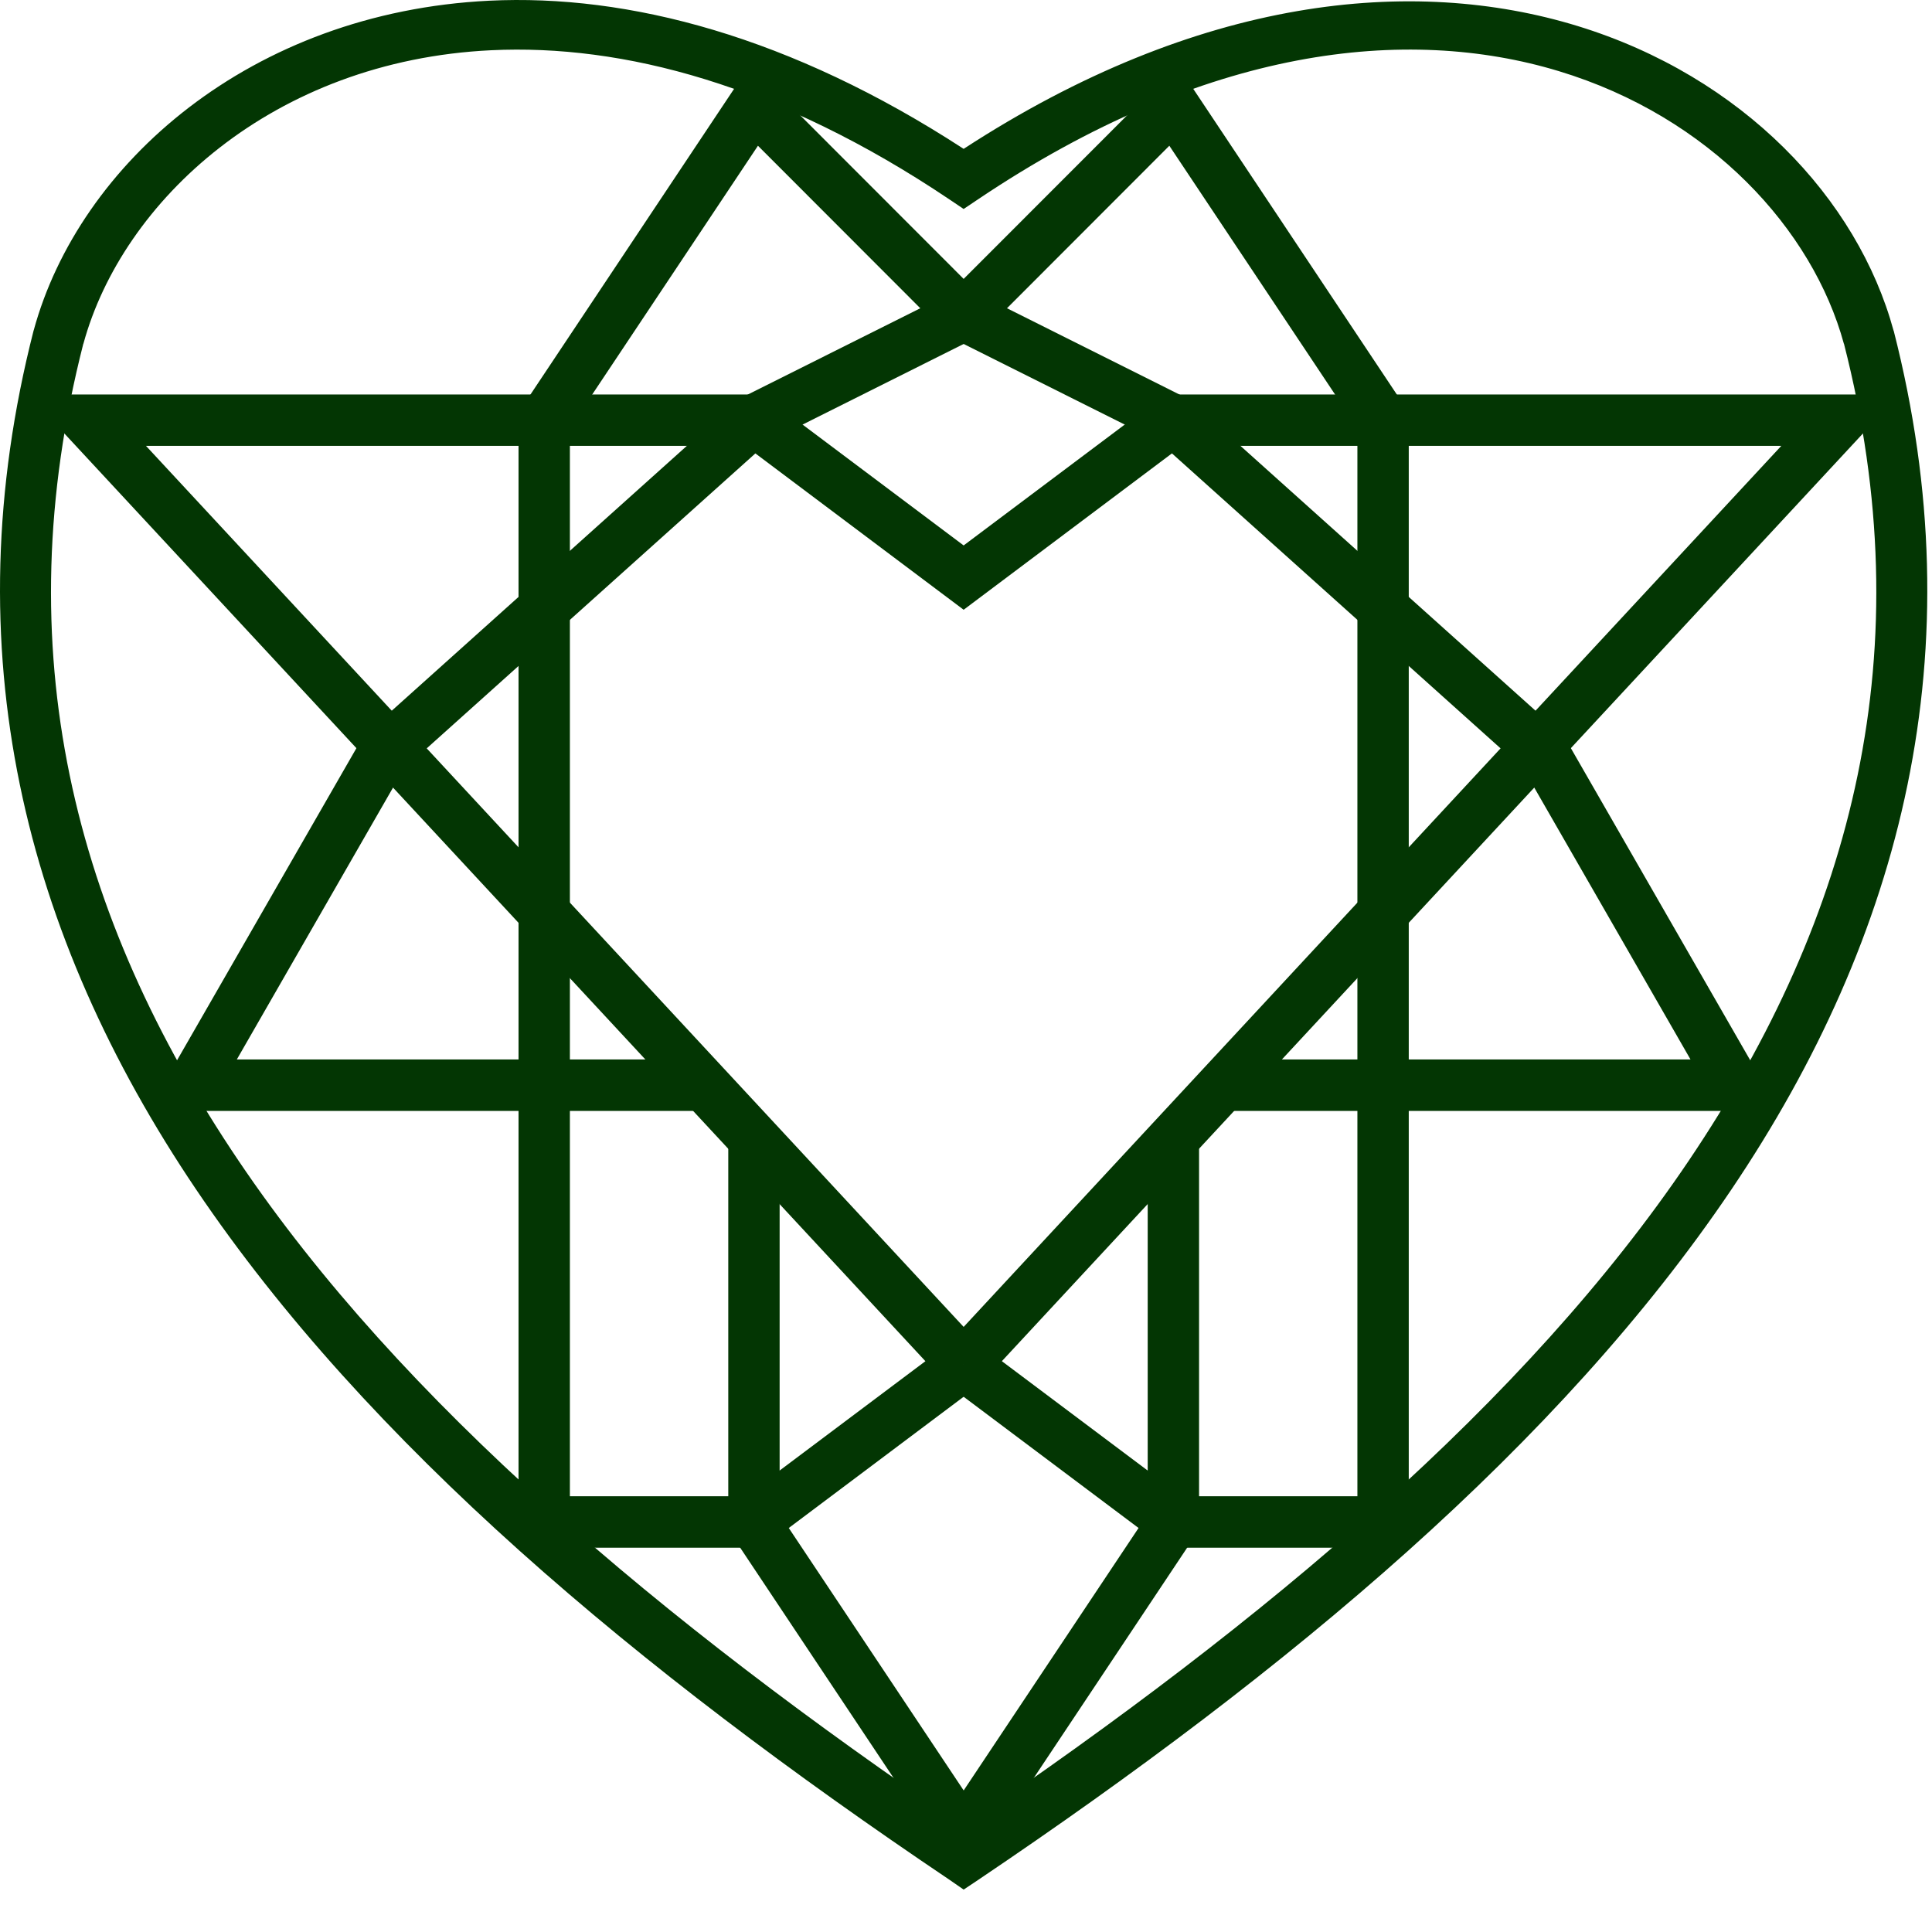 <svg width="41" height="41" viewBox="0 0 41 41" fill="none" xmlns="http://www.w3.org/2000/svg">
<path fill-rule="evenodd" clip-rule="evenodd" d="M10.381 0.015C5.321 0.264 1.68 3.471 0.715 7.011H0.714C-1.024 13.803 0.521 19.845 4.159 25.238C7.797 30.632 13.501 35.415 20.145 39.889L20.45 40.1L20.756 39.896C27.399 35.422 33.103 30.64 36.741 25.246C40.379 19.852 41.924 13.81 40.187 7.018H40.185C38.657 1.406 30.412 -3.325 20.45 3.159C16.779 0.77 13.335 -0.13 10.381 0.015ZM10.426 1.066C13.21 0.933 16.517 1.792 20.147 4.231L20.45 4.435L20.754 4.231C30.43 -2.272 37.808 2.451 39.13 7.295C39.13 7.296 39.132 7.295 39.132 7.295C40.791 13.786 39.345 19.433 35.837 24.633C32.388 29.747 26.889 34.386 20.45 38.755C14.011 34.386 8.512 29.747 5.063 24.633C1.555 19.433 0.11 13.786 1.768 7.295C1.768 7.294 1.77 7.295 1.77 7.295C2.596 4.268 5.786 1.288 10.426 1.066H10.426Z" fill="#033603"/>
<path fill-rule="evenodd" clip-rule="evenodd" d="M0.598 8.372L20.05 29.33L20.45 28.959L20.849 29.33L40.302 8.372H24.719L20.45 11.575L16.181 8.372H0.598ZM3.098 9.462H15.817L20.45 12.94L25.083 9.462H37.802L20.45 28.159L3.098 9.462Z" fill="#033603"/>
<path fill-rule="evenodd" clip-rule="evenodd" d="M15.915 1.38L11.004 8.752V32.845H16.181L20.777 29.396L20.123 28.523L15.817 31.753H12.094V9.083L16.085 3.093L20.065 7.077L20.835 6.304L15.915 1.38Z" fill="#033603"/>
<path fill-rule="evenodd" clip-rule="evenodd" d="M20.207 6.203L15.689 8.463L7.708 15.626L3.14 23.575H14.961V22.483H5.026L8.567 16.32L16.309 9.372L20.693 7.178L20.207 6.203Z" fill="#033603"/>
<path fill-rule="evenodd" clip-rule="evenodd" d="M15.455 24.175V32.465L19.996 39.282L20.905 38.678L16.545 32.135V24.175H15.455Z" fill="#033603"/>
<path fill-rule="evenodd" clip-rule="evenodd" d="M24.986 1.38L20.065 6.304L20.835 7.077L24.815 3.093L28.806 9.083V31.753H25.083L20.777 28.523L20.123 29.396L24.72 32.845H29.896V8.752L24.986 1.38Z" fill="#033603"/>
<path fill-rule="evenodd" clip-rule="evenodd" d="M20.693 6.203L20.207 7.178L24.592 9.372L32.333 16.32L35.875 22.483H25.939V23.575H37.76L33.192 15.626L25.211 8.463L20.693 6.203Z" fill="#033603"/>
<path fill-rule="evenodd" clip-rule="evenodd" d="M24.356 24.175V32.135L19.996 38.678L20.905 39.282L25.446 32.465V24.175H24.356Z" fill="#033603"/>
</svg>

